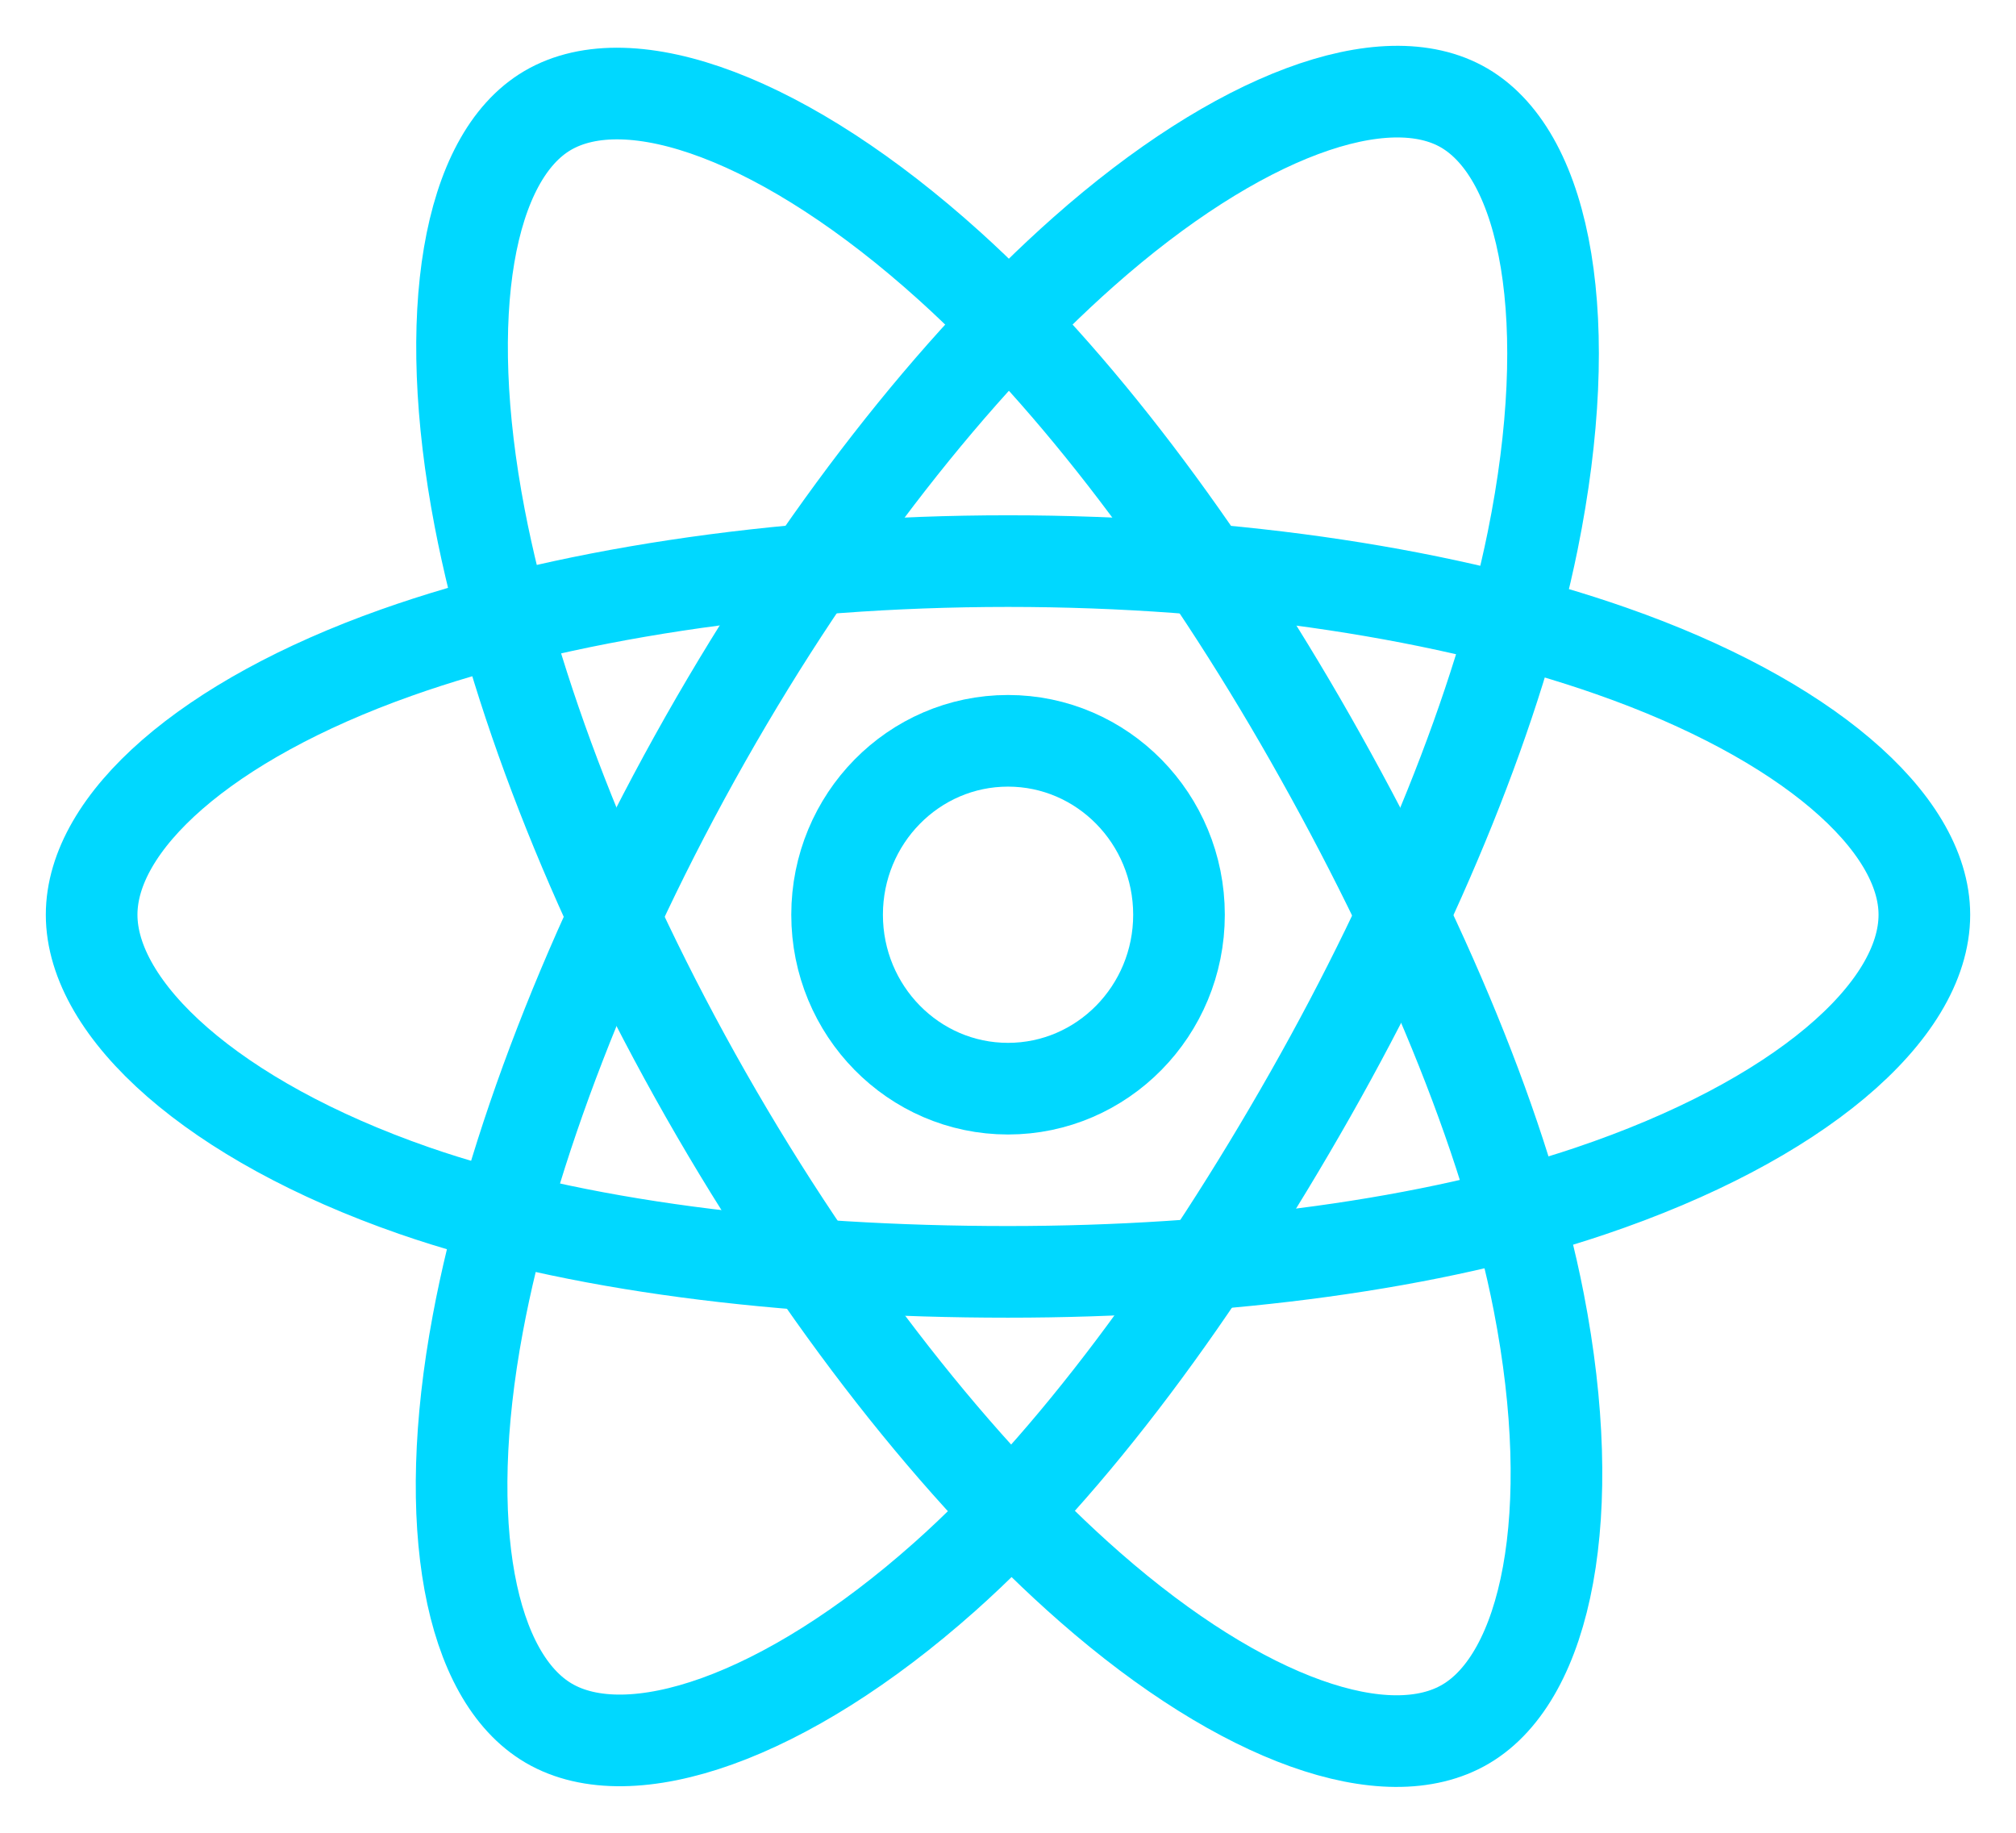 <svg width="22" height="20" viewBox="0 0 22 20" fill="none" xmlns="http://www.w3.org/2000/svg">
<path d="M11 11.88C12.03 11.88 12.866 11.03 12.866 9.982C12.866 8.934 12.03 8.084 11 8.084C9.97 8.084 9.135 8.934 9.135 9.982C9.135 11.03 9.97 11.88 11 11.88Z" stroke="#00D8FF"/>
<path fill-rule="evenodd" clip-rule="evenodd" d="M11 6.123C13.505 6.123 15.832 6.489 17.586 7.104C19.7 7.844 21 8.966 21 9.982C21 11.041 19.623 12.233 17.352 12.998C15.636 13.577 13.378 13.879 11 13.879C8.562 13.879 6.254 13.595 4.518 12.992C2.323 12.229 1 11.021 1 9.982C1 8.974 2.241 7.861 4.325 7.122C6.086 6.497 8.471 6.123 11 6.123H11Z" stroke="#00D8FF"/>
<path fill-rule="evenodd" clip-rule="evenodd" d="M7.698 8.064C8.949 5.857 10.423 3.989 11.823 2.749C13.509 1.256 15.114 0.672 15.98 1.179C16.881 1.708 17.208 3.518 16.726 5.9C16.361 7.702 15.49 9.843 14.302 11.938C13.084 14.086 11.69 15.979 10.309 17.207C8.562 18.761 6.873 19.323 5.988 18.804C5.13 18.301 4.802 16.651 5.214 14.445C5.561 12.581 6.435 10.293 7.698 8.064L7.698 8.064Z" stroke="#00D8FF"/>
<path fill-rule="evenodd" clip-rule="evenodd" d="M7.701 11.944C6.446 9.739 5.592 7.507 5.235 5.654C4.806 3.422 5.11 1.716 5.974 1.207C6.875 0.676 8.579 1.292 10.367 2.907C11.719 4.128 13.108 5.965 14.299 8.058C15.52 10.205 16.436 12.379 16.792 14.209C17.242 16.525 16.878 18.294 15.994 18.814C15.137 19.319 13.568 18.785 11.895 17.32C10.481 16.083 8.969 14.171 7.701 11.944Z" stroke="#00D8FF"/>
</svg>
